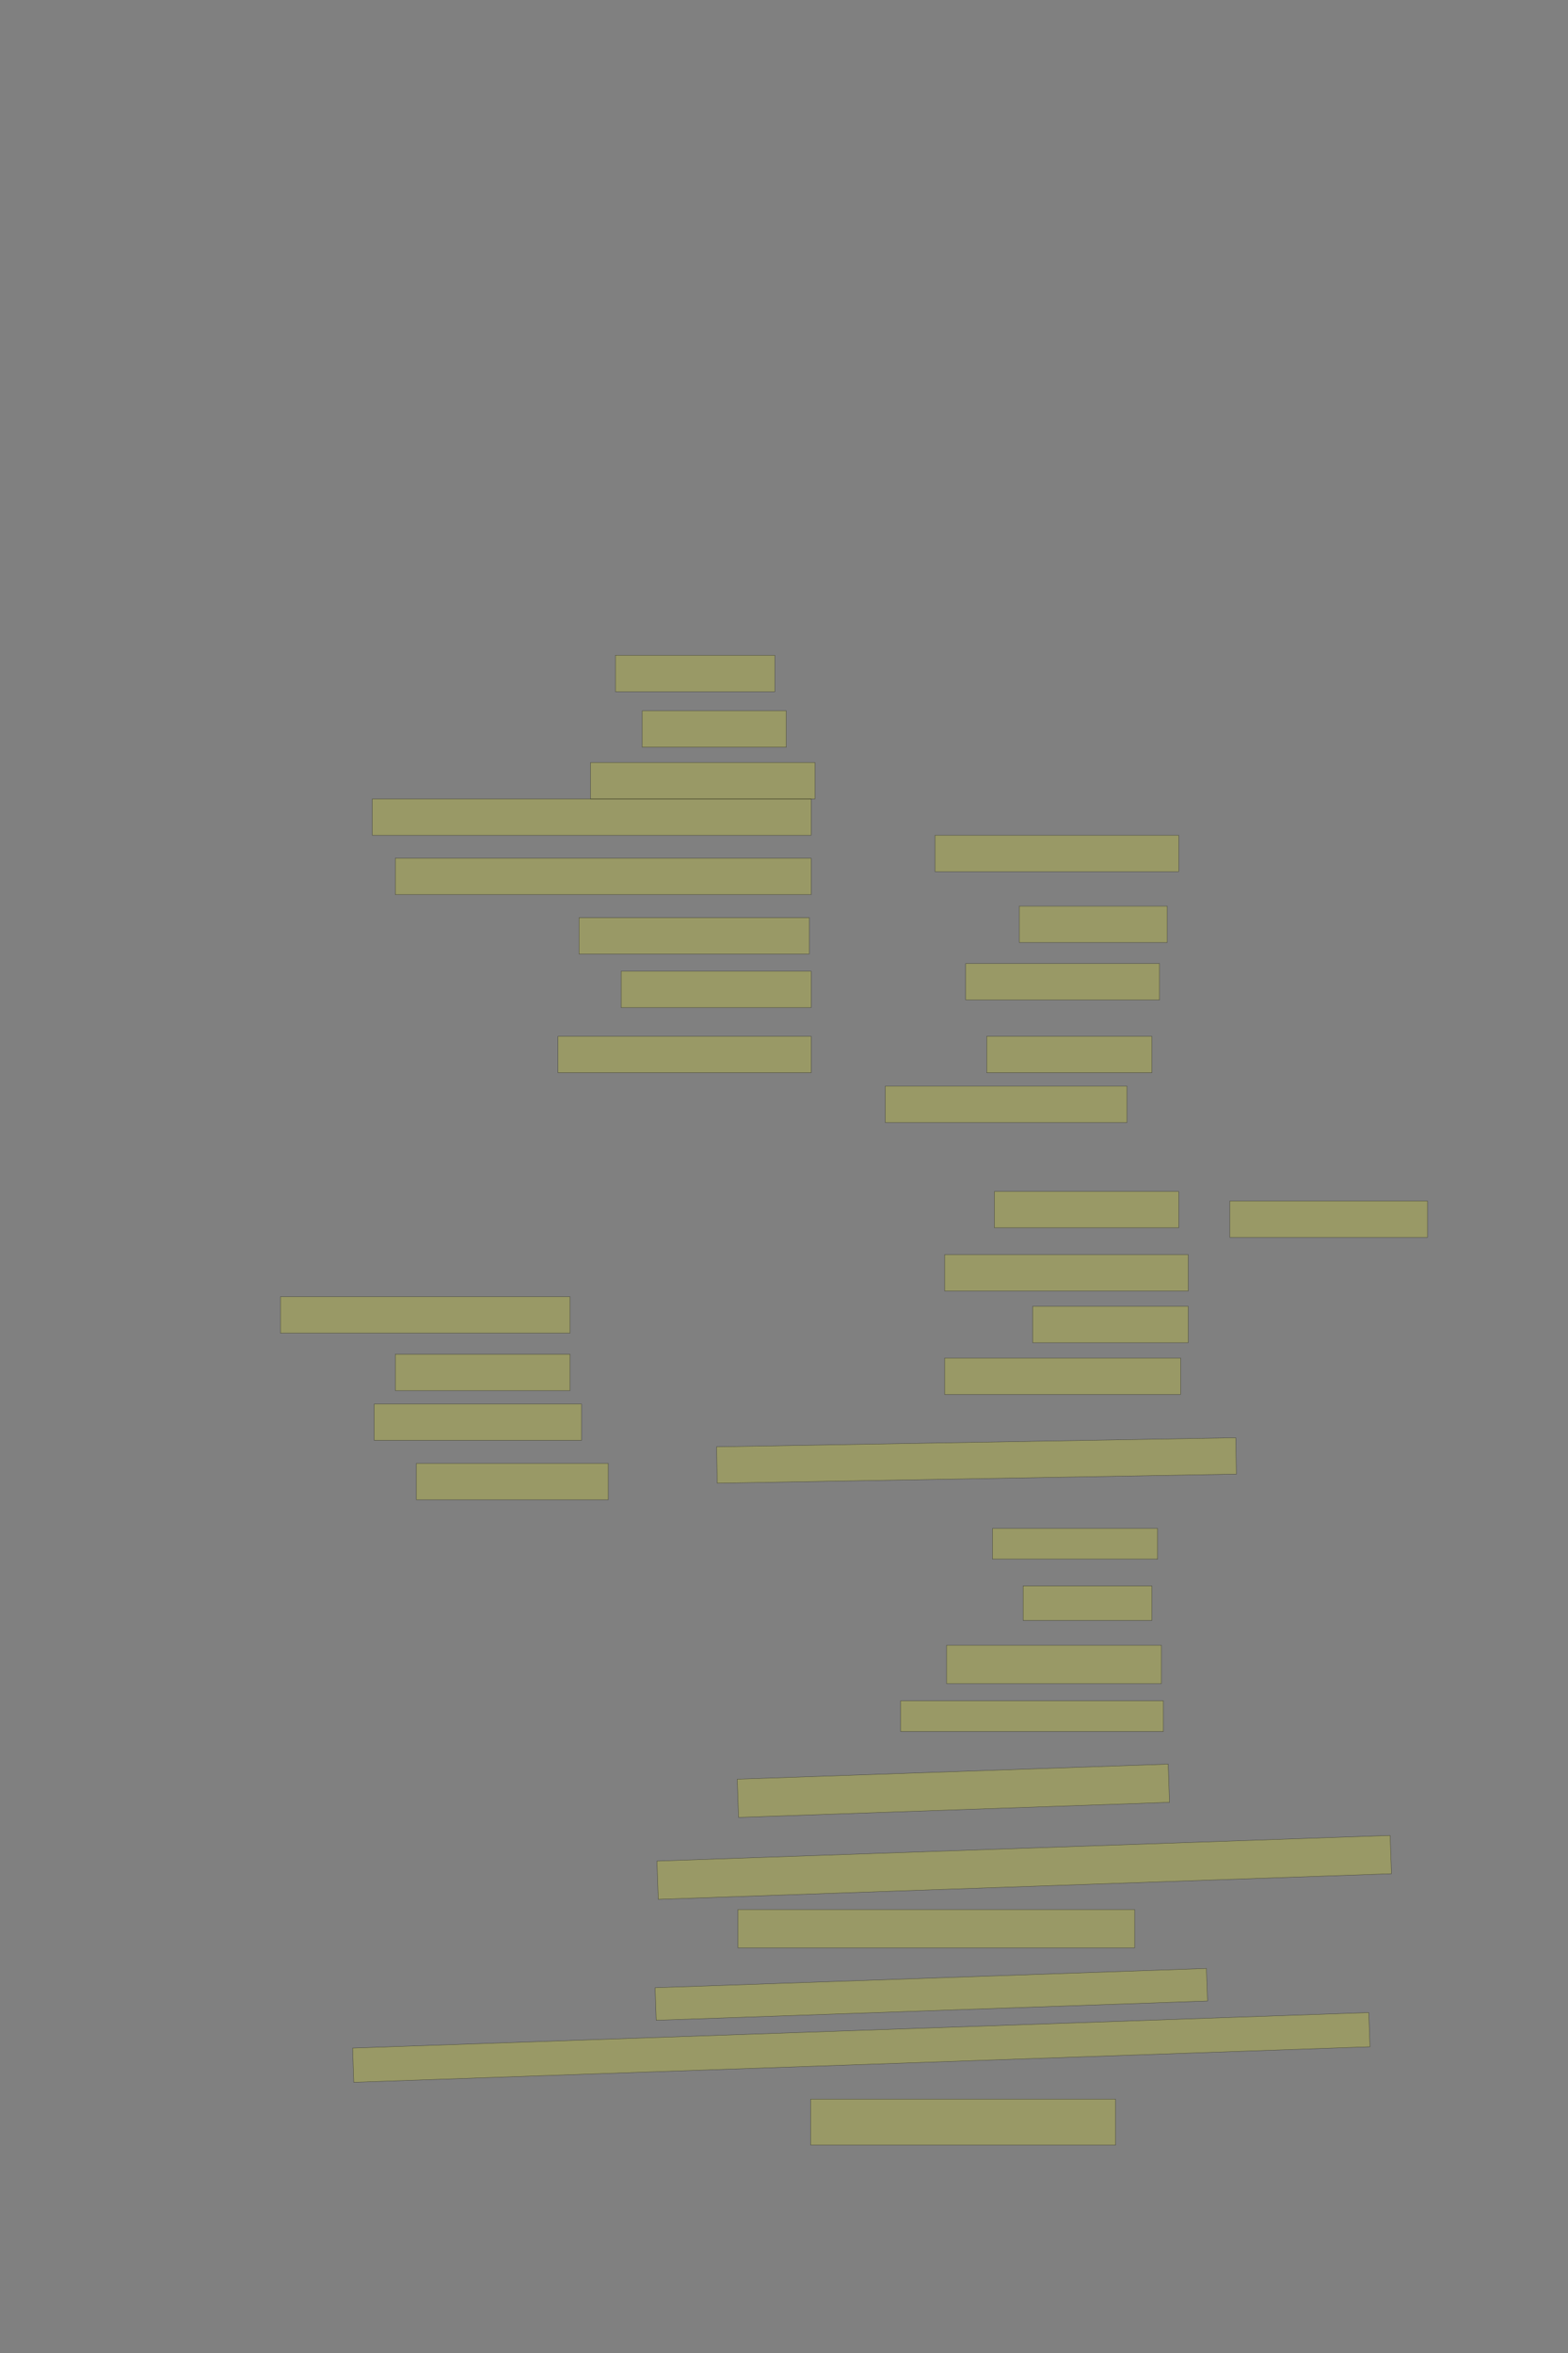 <?xml version="1.0" encoding="UTF-8" standalone="no"?><svg xmlns="http://www.w3.org/2000/svg" xmlns:xlink="http://www.w3.org/1999/xlink" height="6144" width="4096">
 <rect width="100%" height="100%" fill="#808080" stroke="none"/>
 <g>
  <title>Layer 1</title>
  <rect class=" imageannotationLine imageannotationLinked" fill="#FFFF00" fill-opacity="0.2" height="120" id="svg_8" stroke="#000000" stroke-opacity="0.5" transform="rotate(180, 2515.83, 5541)" width="796.364" x="2117.645" xlink:href="#la" y="5480.996"/>
  <rect class=" imageannotationLine imageannotationLinked" fill="#FFFF00" fill-opacity="0.2" height="89.32" id="svg_10" stroke="#000000" stroke-opacity="0.5" transform="rotate(178, 2249.87, 5346.11)" width="2656.177" x="921.786" xlink:href="#lb" y="5301.453"/>
  <rect class=" imageannotationLine imageannotationLinked" fill="#FFFF00" fill-opacity="0.2" height="85.021" id="svg_12" stroke="#000000" stroke-opacity="0.5" transform="rotate(178, 2432.86, 5207.55)" width="1441.038" x="1712.338" xlink:href="#lc" y="5165.04"/>
  <rect class=" imageannotationLine imageannotationLinked" fill="#FFFF00" fill-opacity="0.2" height="100" id="svg_14" stroke="#000000" stroke-opacity="0.5" transform="rotate(180, 2445.83, 5036)" width="1036.365" x="1927.646" xlink:href="#ld" y="4985.997"/>
  <rect class=" imageannotationLine imageannotationLinked" fill="#FFFF00" fill-opacity="0.2" height="100.012" id="svg_16" stroke="#000000" stroke-opacity="0.5" transform="rotate(178, 2675.48, 4876.01)" width="1916.366" x="1717.296" xlink:href="#le" y="4826.001"/>
  <rect class=" imageannotationLine imageannotationLinked" fill="#FFFF00" fill-opacity="0.2" height="99.838" id="svg_18" stroke="#000000" stroke-opacity="0.5" transform="rotate(178, 2490.47, 4675.92)" width="1126.365" x="1927.294" xlink:href="#lf" y="4626.001"/>
  <rect class=" imageannotationLine imageannotationLinked" fill="#FFFF00" fill-opacity="0.2" height="80" id="svg_20" stroke="#000000" stroke-opacity="0.5" transform="rotate(180, 2695.83, 4481)" width="686.364" x="2352.645" xlink:href="#lg" y="4440.996"/>
  <rect class=" imageannotationLine imageannotationLinked" fill="#FFFF00" fill-opacity="0.2" height="100" id="svg_22" stroke="#000000" stroke-opacity="0.5" transform="rotate(180, 2753.32, 4346)" width="561.364" x="2472.641" xlink:href="#lh" y="4295.996"/>
  <rect class=" imageannotationLine imageannotationLinked" fill="#FFFF00" fill-opacity="0.2" height="90" id="svg_24" stroke="#000000" stroke-opacity="0.5" transform="rotate(180, 2840.82, 4186)" width="336.364" x="2672.64" xlink:href="#li" y="4140.996"/>
  <rect class=" imageannotationLine imageannotationLinked" fill="#FFFF00" fill-opacity="0.2" height="80" id="svg_26" stroke="#000000" stroke-opacity="0.5" transform="rotate(180, 2808.32, 4031)" width="431.364" x="2592.639" xlink:href="#lj" y="3990.996"/>
  <rect class=" imageannotationLine imageannotationLinked" fill="#FFFF00" fill-opacity="0.2" height="95" id="svg_28" stroke="#000000" stroke-opacity="0.5" transform="rotate(179, 2550.83, 3813.5)" width="1356.365" x="1872.648" xlink:href="#Floez" y="3765.996"/>
  <rect class=" imageannotationLine imageannotationLinked" fill="#FFFF00" fill-opacity="0.2" height="95" id="svg_30" stroke="#000000" stroke-opacity="0.5" transform="rotate(180, 2775.82, 3593.5)" width="616.364" x="2467.639" xlink:href="#lk" y="3545.996"/>
  <rect class=" imageannotationLine imageannotationLinked" fill="#FFFF00" fill-opacity="0.2" height="95" id="svg_32" stroke="#000000" stroke-opacity="0.5" transform="rotate(180, 2900.82, 3458.5)" width="406.364" x="2697.639" xlink:href="#ll" y="3410.996"/>
  <rect class=" imageannotationLine imageannotationLinked" fill="#FFFF00" fill-opacity="0.2" height="95" id="svg_34" stroke="#000000" stroke-opacity="0.5" transform="rotate(180, 2785.82, 3871.91)" width="636.364" x="2467.639" xlink:href="#lm" y="4372.817"/>
  <rect class=" imageannotationLine imageannotationLinked" fill="#FFFF00" fill-opacity="0.2" height="95" id="svg_36" stroke="#000000" stroke-opacity="0.5" transform="rotate(180, 2838.33, 3158.5)" width="481.364" x="2597.644" xlink:href="#Quitten" y="3110.996"/>
  <rect class=" imageannotationLine imageannotationLinked" fill="#FFFF00" fill-opacity="0.2" height="95" id="svg_38" stroke="#000000" stroke-opacity="0.5" transform="rotate(180, 2628.33, 2883.5)" width="631.364" x="2312.646" xlink:href="#ln" y="2835.996"/>
  <rect class=" imageannotationLine imageannotationLinked" fill="#FFFF00" fill-opacity="0.2" height="95" id="svg_40" stroke="#000000" stroke-opacity="0.5" transform="rotate(180, 2793.32, 2753.5)" width="431.364" x="2577.639" xlink:href="#Eichen" y="2705.996"/>
  <rect class=" imageannotationLine imageannotationLinked" fill="#FFFF00" fill-opacity="0.2" height="95" id="svg_42" stroke="#000000" stroke-opacity="0.5" transform="rotate(180, 2775.83, 2563.5)" width="506.364" x="2522.645" xlink:href="#lo" y="2515.996"/>
  <rect class=" imageannotationLine imageannotationLinked" fill="#FFFF00" fill-opacity="0.2" height="95" id="svg_44" stroke="#000000" stroke-opacity="0.5" transform="rotate(180, 2855.82, 2413.5)" width="386.364" x="2662.639" xlink:href="#lp" y="2365.996"/>
  <rect class=" imageannotationLine imageannotationLinked" fill="#FFFF00" fill-opacity="0.2" height="95" id="svg_46" stroke="#000000" stroke-opacity="0.5" transform="rotate(180, 2760.82, 3876.91)" width="636.364" x="2442.639" xlink:href="#lq" y="5477.817"/>
  <rect class=" imageannotationLine imageannotationLinked" fill="#FFFF00" fill-opacity="0.2" height="95" id="svg_50" stroke="#000000" stroke-opacity="0.5" transform="rotate(180, 3470.82, 3183.5)" width="516.364" x="3212.64" xlink:href="#lr" y="3135.996"/>
  <rect class=" imageannotationLine imageannotationLinked" fill="#FFFF00" fill-opacity="0.2" height="95" id="svg_52" stroke="#000000" stroke-opacity="0.5" transform="rotate(180, 1338.32, 3868.5)" width="501.364" x="1087.639" xlink:href="#ls" y="3820.996"/>
  <rect class=" imageannotationLine imageannotationLinked" fill="#FFFF00" fill-opacity="0.2" height="95" id="svg_54" stroke="#000000" stroke-opacity="0.5" transform="rotate(180, 1248.32, 3713.5)" width="541.364" x="977.639" xlink:href="#lt" y="3665.996"/>
  <rect class=" imageannotationLine imageannotationLinked" fill="#FFFF00" fill-opacity="0.2" height="95" id="svg_56" stroke="#000000" stroke-opacity="0.5" transform="rotate(180, 1260.82, 3583.5)" width="456.364" x="1032.639" xlink:href="#lu" y="3535.996"/>
  <rect class=" imageannotationLine imageannotationLinked" fill="#FFFF00" fill-opacity="0.2" height="95" id="svg_58" stroke="#000000" stroke-opacity="0.5" transform="rotate(180, 1110.82, 3433.5)" width="756.364" x="732.638" xlink:href="#lv" y="3385.996"/>
  <rect class=" imageannotationLine imageannotationLinked" fill="#FFFF00" fill-opacity="0.2" height="95" id="svg_60" stroke="#000000" stroke-opacity="0.5" transform="rotate(180, 1788.32, 2753.5)" width="661.364" x="1457.638" xlink:href="#lw" y="2705.996"/>
  <rect class=" imageannotationLine imageannotationLinked" fill="#FFFF00" fill-opacity="0.2" height="95" id="svg_62" stroke="#000000" stroke-opacity="0.5" transform="rotate(180, 1870.82, 2583.5)" width="496.364" x="1622.639" xlink:href="#lx" y="2535.996"/>
  <rect class=" imageannotationLine imageannotationLinked" fill="#FFFF00" fill-opacity="0.2" height="95" id="svg_64" stroke="#000000" stroke-opacity="0.5" transform="rotate(180, 1813.32, 2443.5)" width="601.364" x="1512.639" xlink:href="#ly" y="2395.996"/>
  <rect class=" imageannotationLine imageannotationLinked" fill="#FFFF00" fill-opacity="0.2" height="95" id="svg_66" stroke="#000000" stroke-opacity="0.5" transform="rotate(180, 1575.82, 2288.5)" width="1086.365" x="1032.637" xlink:href="#lz" y="2240.996"/>
  <rect class=" imageannotationLine imageannotationLinked" fill="#FFFF00" fill-opacity="0.2" height="95" id="svg_68" stroke="#000000" stroke-opacity="0.5" transform="rotate(180, 1545.82, 2133.5)" width="1146.365" x="972.638" xlink:href="#laa" y="2085.996"/>
  <rect class=" imageannotationLine imageannotationLinked" fill="#FFFF00" fill-opacity="0.2" height="95" id="svg_70" stroke="#000000" stroke-opacity="0.5" transform="rotate(180, 1835.82, 2038.5)" width="586.364" x="1542.639" xlink:href="#lab" y="1990.996"/>
  <rect class=" imageannotationLine imageannotationLinked" fill="#FFFF00" fill-opacity="0.2" height="95" id="svg_72" stroke="#000000" stroke-opacity="0.5" transform="rotate(180, 1865.82, 1903.5)" width="376.364" x="1677.639" xlink:href="#lac" y="1855.996"/>
  <rect class=" imageannotationLine imageannotationLinked" fill="#FFFF00" fill-opacity="0.2" height="95" id="svg_74" stroke="#000000" stroke-opacity="0.5" transform="rotate(180, 1815.82, 1758.5)" width="416.364" x="1607.639" xlink:href="#lad" y="1710.996"/>
 </g>
</svg>